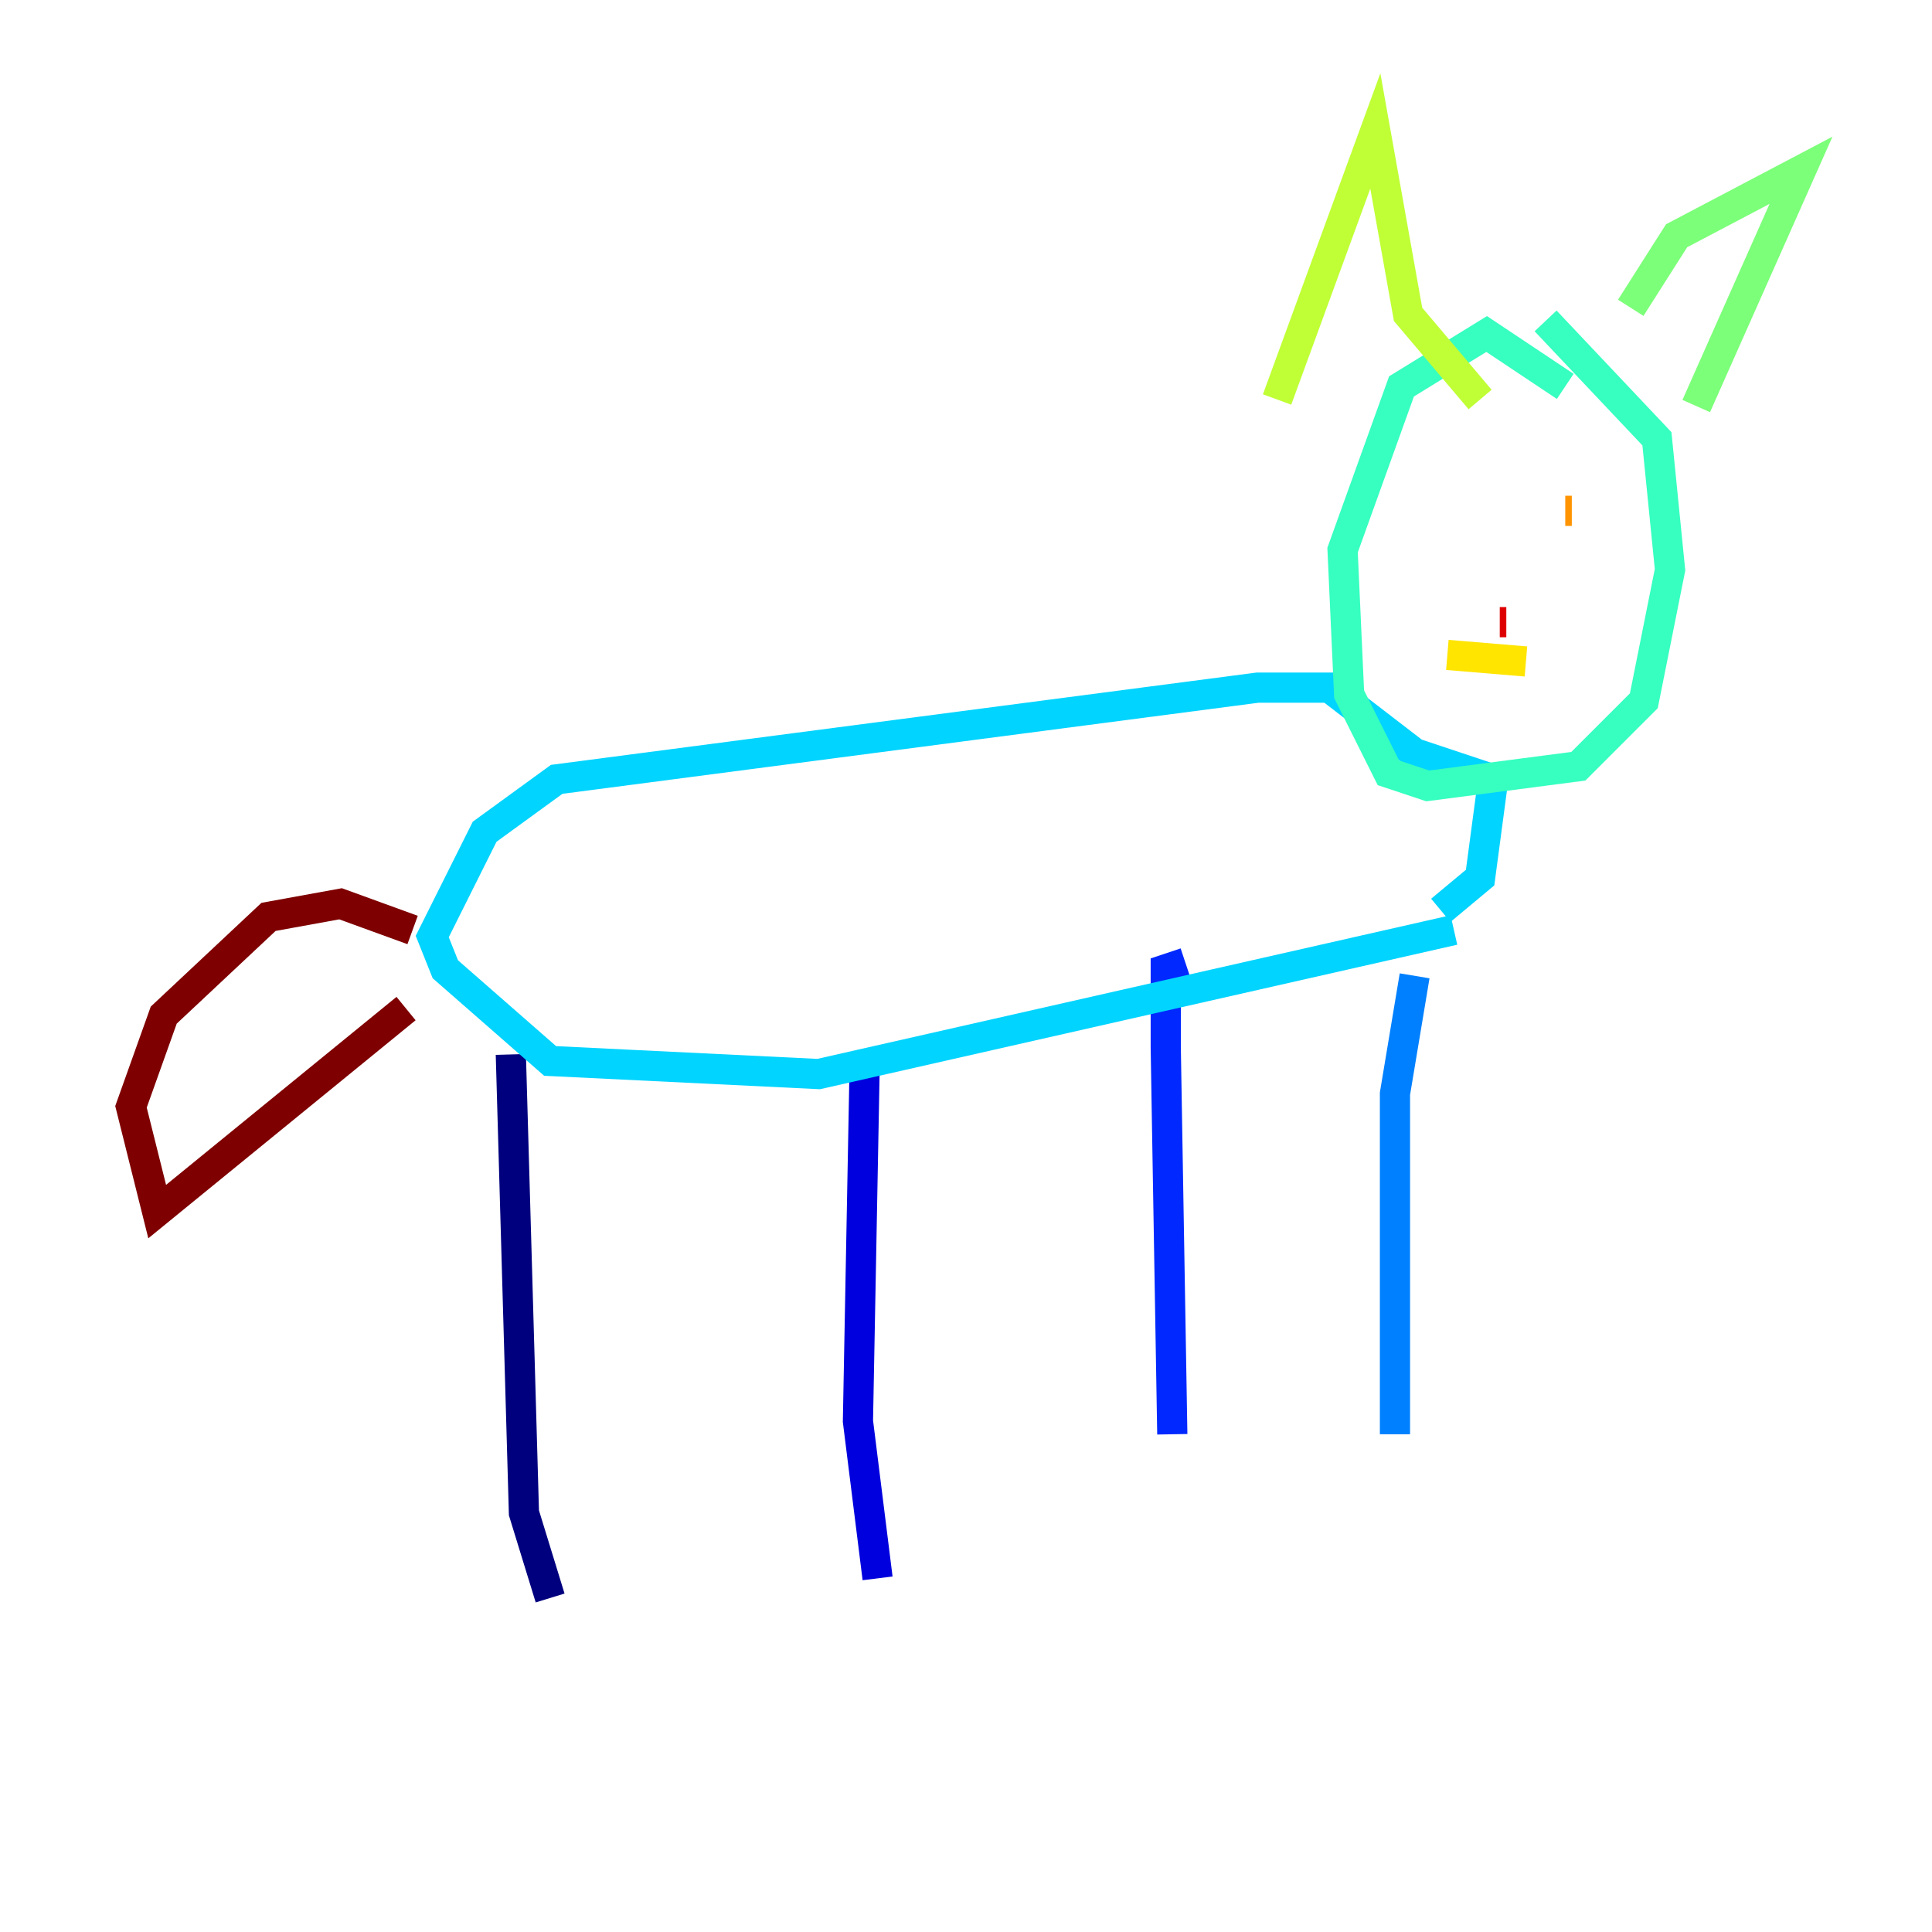<?xml version="1.0" encoding="utf-8" ?>
<svg baseProfile="tiny" height="128" version="1.2" viewBox="0,0,128,128" width="128" xmlns="http://www.w3.org/2000/svg" xmlns:ev="http://www.w3.org/2001/xml-events" xmlns:xlink="http://www.w3.org/1999/xlink"><defs /><polyline fill="none" points="33.844,69.858 34.712,100.231 36.447,105.871" stroke="#00007f" stroke-width="2" /><polyline fill="none" points="57.275,71.159 56.841,94.156 58.142,104.57" stroke="#0000de" stroke-width="2" /><polyline fill="none" points="78.536,63.783 77.234,64.217 77.234,69.424 77.668,95.024" stroke="#0028ff" stroke-width="2" /><polyline fill="none" points="93.722,64.651 92.42,72.461 92.42,95.024" stroke="#0080ff" stroke-width="2" /><polyline fill="none" points="96.325,61.614 54.237,71.159 36.447,70.291 29.505,64.217 28.637,62.047 32.108,55.105 36.881,51.634 83.308,45.559 88.081,45.559 93.722,49.898 98.929,51.634 98.061,58.142 95.458,60.312" stroke="#00d4ff" stroke-width="2" /><polyline fill="none" points="103.702,25.6 98.495,22.129 92.854,25.6 88.949,36.447 89.383,45.993 91.986,51.2 94.59,52.068 104.57,50.766 108.909,46.427 110.644,37.749 109.776,29.071 102.4,21.261" stroke="#36ffc0" stroke-width="2" /><polyline fill="none" points="112.38,26.902 119.322,11.281 111.078,15.62 108.041,20.393" stroke="#7cff79" stroke-width="2" /><polyline fill="none" points="98.061,26.468 93.288,20.827 91.119,8.678 84.61,26.468" stroke="#c0ff36" stroke-width="2" /><polyline fill="none" points="95.891,43.39 101.098,43.824" stroke="#ffe500" stroke-width="2" /><polyline fill="none" points="104.136,33.844 103.702,33.844" stroke="#ff9400" stroke-width="2" /><polyline fill="none" points="95.458,33.844 95.458,33.844" stroke="#ff4600" stroke-width="2" /><polyline fill="none" points="99.797,41.22 99.363,41.22" stroke="#de0000" stroke-width="2" /><polyline fill="none" points="27.336,61.614 22.563,59.878 17.79,60.746 10.848,67.254 8.678,73.329 10.414,80.271 26.902,66.82" stroke="#7f0000" stroke-width="2" /></svg>